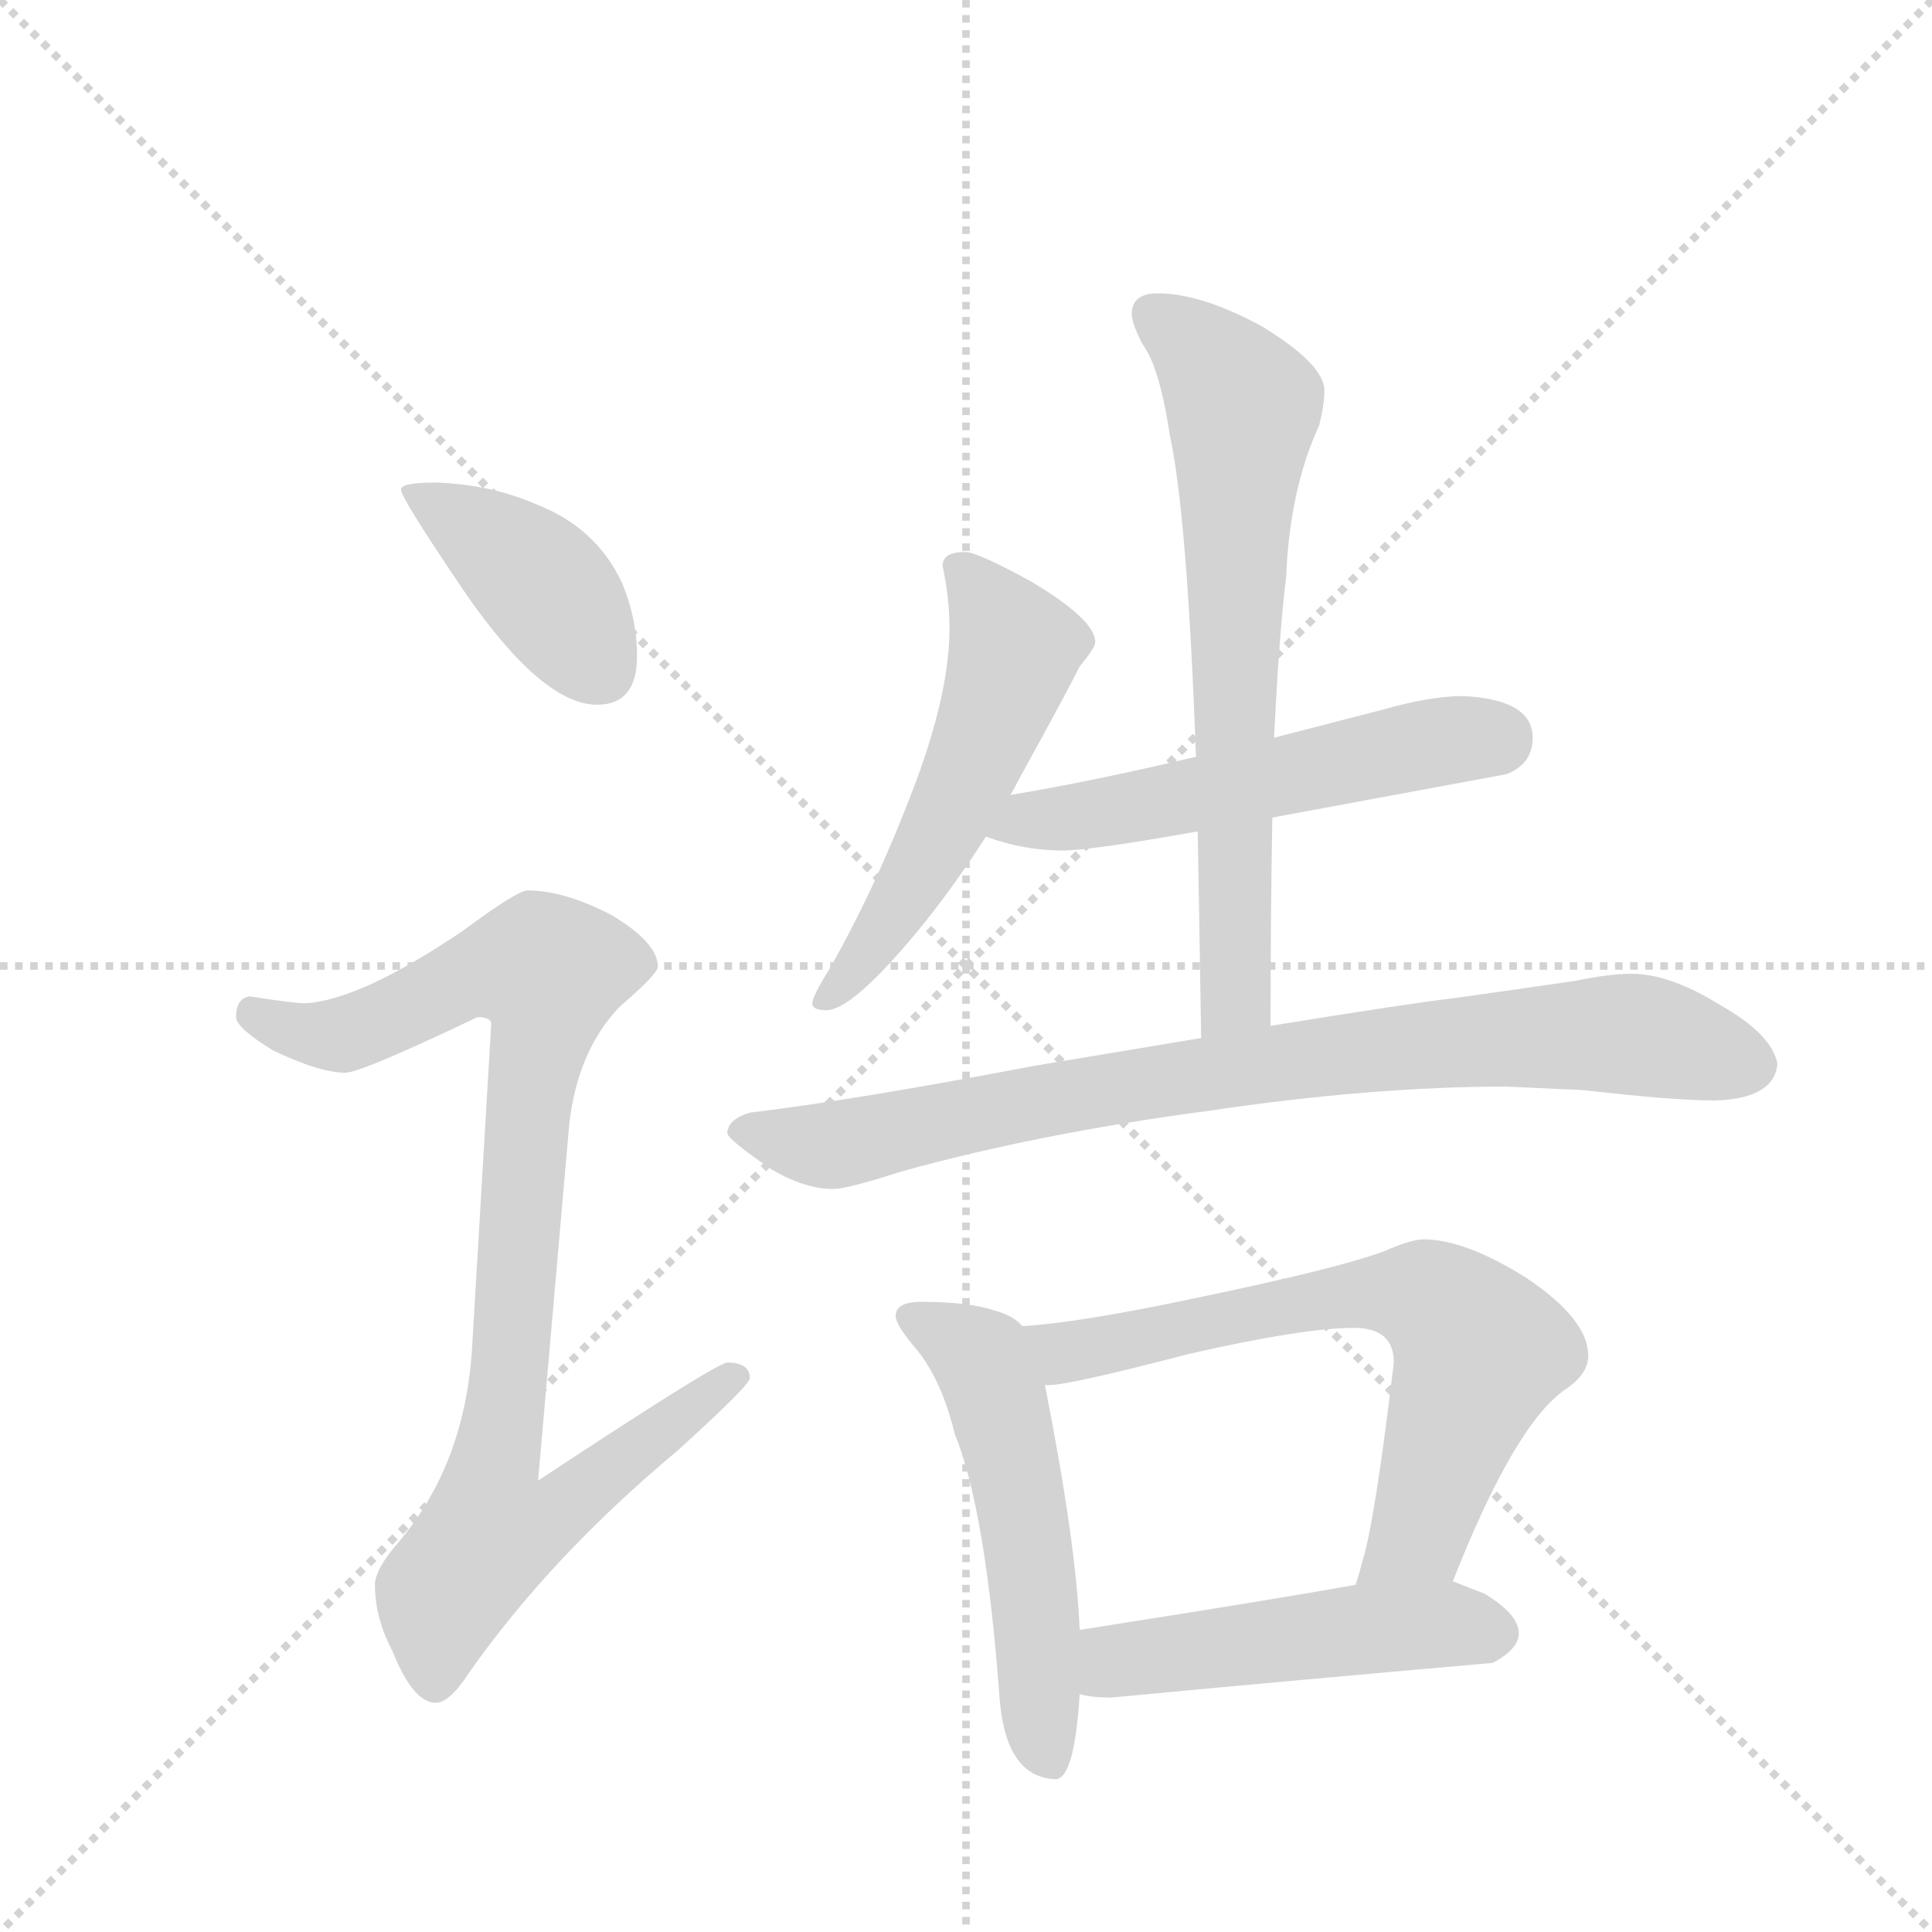 <svg version="1.1" viewBox="0 0 1024 1024" xmlns="http://www.w3.org/2000/svg">
  <g stroke="lightgray" stroke-dasharray="1,1" stroke-width="1" transform="scale(4, 4)">
    <line x1="0" y1="0" x2="256" y2="256"></line>
    <line x1="256" y1="0" x2="0" y2="256"></line>
    <line x1="128" y1="0" x2="128" y2="256"></line>
    <line x1="0" y1="128" x2="256" y2="128"></line>
  </g>
  <g transform="scale(0.92, -0.92) translate(60, -900)">
    <style type="text/css">
      
        @keyframes keyframes0 {
          from {
            stroke: blue;
            stroke-dashoffset: 410;
            stroke-width: 128;
          }
          57% {
            animation-timing-function: step-end;
            stroke: blue;
            stroke-dashoffset: 0;
            stroke-width: 128;
          }
          to {
            stroke: black;
            stroke-width: 1024;
          }
        }
        #make-me-a-hanzi-animation-0 {
          animation: keyframes0 0.584s both;
          animation-delay: 0s;
          animation-timing-function: linear;
        }
      
        @keyframes keyframes1 {
          from {
            stroke: blue;
            stroke-dashoffset: 923;
            stroke-width: 128;
          }
          75% {
            animation-timing-function: step-end;
            stroke: blue;
            stroke-dashoffset: 0;
            stroke-width: 128;
          }
          to {
            stroke: black;
            stroke-width: 1024;
          }
        }
        #make-me-a-hanzi-animation-1 {
          animation: keyframes1 1.001s both;
          animation-delay: 0.584s;
          animation-timing-function: linear;
        }
      
        @keyframes keyframes2 {
          from {
            stroke: blue;
            stroke-dashoffset: 543;
            stroke-width: 128;
          }
          64% {
            animation-timing-function: step-end;
            stroke: blue;
            stroke-dashoffset: 0;
            stroke-width: 128;
          }
          to {
            stroke: black;
            stroke-width: 1024;
          }
        }
        #make-me-a-hanzi-animation-2 {
          animation: keyframes2 0.692s both;
          animation-delay: 1.585s;
          animation-timing-function: linear;
        }
      
        @keyframes keyframes3 {
          from {
            stroke: blue;
            stroke-dashoffset: 546;
            stroke-width: 128;
          }
          64% {
            animation-timing-function: step-end;
            stroke: blue;
            stroke-dashoffset: 0;
            stroke-width: 128;
          }
          to {
            stroke: black;
            stroke-width: 1024;
          }
        }
        #make-me-a-hanzi-animation-3 {
          animation: keyframes3 0.694s both;
          animation-delay: 2.277s;
          animation-timing-function: linear;
        }
      
        @keyframes keyframes4 {
          from {
            stroke: blue;
            stroke-dashoffset: 848;
            stroke-width: 128;
          }
          73% {
            animation-timing-function: step-end;
            stroke: blue;
            stroke-dashoffset: 0;
            stroke-width: 128;
          }
          to {
            stroke: black;
            stroke-width: 1024;
          }
        }
        #make-me-a-hanzi-animation-4 {
          animation: keyframes4 0.94s both;
          animation-delay: 2.971s;
          animation-timing-function: linear;
        }
      
        @keyframes keyframes5 {
          from {
            stroke: blue;
            stroke-dashoffset: 692;
            stroke-width: 128;
          }
          69% {
            animation-timing-function: step-end;
            stroke: blue;
            stroke-dashoffset: 0;
            stroke-width: 128;
          }
          to {
            stroke: black;
            stroke-width: 1024;
          }
        }
        #make-me-a-hanzi-animation-5 {
          animation: keyframes5 0.813s both;
          animation-delay: 3.911s;
          animation-timing-function: linear;
        }
      
        @keyframes keyframes6 {
          from {
            stroke: blue;
            stroke-dashoffset: 538;
            stroke-width: 128;
          }
          64% {
            animation-timing-function: step-end;
            stroke: blue;
            stroke-dashoffset: 0;
            stroke-width: 128;
          }
          to {
            stroke: black;
            stroke-width: 1024;
          }
        }
        #make-me-a-hanzi-animation-6 {
          animation: keyframes6 0.688s both;
          animation-delay: 4.724s;
          animation-timing-function: linear;
        }
      
        @keyframes keyframes7 {
          from {
            stroke: blue;
            stroke-dashoffset: 683;
            stroke-width: 128;
          }
          69% {
            animation-timing-function: step-end;
            stroke: blue;
            stroke-dashoffset: 0;
            stroke-width: 128;
          }
          to {
            stroke: black;
            stroke-width: 1024;
          }
        }
        #make-me-a-hanzi-animation-7 {
          animation: keyframes7 0.806s both;
          animation-delay: 5.412s;
          animation-timing-function: linear;
        }
      
        @keyframes keyframes8 {
          from {
            stroke: blue;
            stroke-dashoffset: 495;
            stroke-width: 128;
          }
          62% {
            animation-timing-function: step-end;
            stroke: blue;
            stroke-dashoffset: 0;
            stroke-width: 128;
          }
          to {
            stroke: black;
            stroke-width: 1024;
          }
        }
        #make-me-a-hanzi-animation-8 {
          animation: keyframes8 0.653s both;
          animation-delay: 6.218s;
          animation-timing-function: linear;
        }
      
    </style>
    
      <path d="M 191 622 Q 171 622 171 618 Q 171 613 209 557 Q 253 494 284 494 Q 307 494 307 522 Q 307 544 298 565 Q 283 596 250 609 Q 223 621 191 622 Z" fill="lightgray"></path>
    
      <path d="M 244 387 Q 238 387 207 364 Q 148 324 116 322 Q 109 322 84 326 Q 76 325 76 314 Q 76 308 97 295 Q 124 282 139 282 Q 148 282 215 314 Q 223 314 223 310 L 212 124 Q 208 57 170 12 Q 156 -4 156 -13 Q 156 -32 166 -51 Q 178 -81 191 -81 Q 199 -81 210 -64 Q 257 3 330 64 Q 372 102 372 106 Q 372 115 359 115 Q 353 115 250 47 L 268 253 Q 273 295 297 320 Q 319 339 319 343 Q 319 357 292 373 Q 265 387 244 387 Z" fill="lightgray"></path>
    
      <path d="M 496 582 Q 483 582 483 574 Q 487 556 487 538 Q 487 504 470 456 Q 447 393 418 342 Q 408 326 408 322 Q 408 318 416 318 Q 431 318 469 364 Q 488 387 508 418 L 522 442 Q 524 445 527 451 Q 554 500 562 516 Q 571 527 571 530 Q 571 543 534 565 Q 503 582 496 582 Z" fill="lightgray"></path>
    
      <path d="M 508 418 Q 530 410 552 410 Q 568 410 630 421 L 673 429 Q 727 439 808 454 Q 823 460 823 475 Q 823 497 783 499 Q 764 499 736 491 L 674 475 L 629 464 Q 570 450 522 442 C 492 437 479 427 508 418 Z" fill="lightgray"></path>
    
      <path d="M 632 302 Q 590 295 536 286 Q 431 266 372 259 Q 359 255 359 247 Q 360 243 385 226 Q 404 215 420 215 Q 428 215 459 225 Q 538 247 636 260 Q 730 274 808 274 L 852 272 Q 904 266 928 266 Q 962 267 964 287 Q 961 304 931 321 Q 902 339 880 339 Q 867 339 848 335 Q 814 330 778 325 Q 752 322 672 309 L 632 302 Z" fill="lightgray"></path>
    
      <path d="M 630 421 Q 631 367 632 302 C 632 272 672 279 672 309 Q 672 375 673 429 L 674 475 Q 677 536 681 568 Q 683 618 700 655 Q 703 667 703 675 Q 703 690 667 712 Q 632 731 607 731 Q 592 731 592 719 Q 592 714 598 702 Q 608 689 614 649 Q 624 603 629 464 L 630 421 Z" fill="lightgray"></path>
    
      <path d="M 471 150 Q 456 150 456 142 Q 456 137 466 125 Q 482 107 490 74 Q 508 30 516 -80 Q 520 -124 548 -125 Q 559 -125 562 -76 L 562 -39 Q 560 11 542 102 L 529 136 Q 524 142 513 145 Q 498 150 471 150 Z" fill="lightgray"></path>
    
      <path d="M 777 -11 Q 812 78 841 99 Q 855 108 855 119 Q 855 140 819 164 Q 784 186 760 186 Q 753 186 737 179 Q 710 169 628 152 Q 562 138 529 136 C 499 133 512 99 542 102 L 544 102 Q 556 102 625 120 Q 691 135 720 135 Q 743 135 743 115 Q 732 23 725 1 Q 723 -7 721 -13 C 713 -42 766 -39 777 -11 Z" fill="lightgray"></path>
    
      <path d="M 562 -76 Q 569 -78 580 -78 Q 686 -68 800 -58 Q 815 -50 815 -41 Q 815 -30 795 -18 Q 787 -15 777 -11 L 721 -13 Q 677 -21 562 -39 C 532 -44 532 -71 562 -76 Z" fill="lightgray"></path>
    
    
      <clipPath id="make-me-a-hanzi-clip-0">
        <path d="M 191 622 Q 171 622 171 618 Q 171 613 209 557 Q 253 494 284 494 Q 307 494 307 522 Q 307 544 298 565 Q 283 596 250 609 Q 223 621 191 622 Z"></path>
      </clipPath>
      <path clip-path="url(#make-me-a-hanzi-clip-0)" d="M 175 617 L 198 606 L 253 563 L 286 514" fill="none" id="make-me-a-hanzi-animation-0" stroke-dasharray="282 564" stroke-linecap="round"></path>
    
      <clipPath id="make-me-a-hanzi-clip-1">
        <path d="M 244 387 Q 238 387 207 364 Q 148 324 116 322 Q 109 322 84 326 Q 76 325 76 314 Q 76 308 97 295 Q 124 282 139 282 Q 148 282 215 314 Q 223 314 223 310 L 212 124 Q 208 57 170 12 Q 156 -4 156 -13 Q 156 -32 166 -51 Q 178 -81 191 -81 Q 199 -81 210 -64 Q 257 3 330 64 Q 372 102 372 106 Q 372 115 359 115 Q 353 115 250 47 L 268 253 Q 273 295 297 320 Q 319 339 319 343 Q 319 357 292 373 Q 265 387 244 387 Z"></path>
      </clipPath>
      <path clip-path="url(#make-me-a-hanzi-clip-1)" d="M 87 316 L 112 305 L 137 304 L 212 339 L 256 340 L 225 57 L 261 54 L 271 39 L 260 27 L 223 16 L 196 -18 L 191 -69" fill="none" id="make-me-a-hanzi-animation-1" stroke-dasharray="795 1590" stroke-linecap="round"></path>
    
      <clipPath id="make-me-a-hanzi-clip-2">
        <path d="M 496 582 Q 483 582 483 574 Q 487 556 487 538 Q 487 504 470 456 Q 447 393 418 342 Q 408 326 408 322 Q 408 318 416 318 Q 431 318 469 364 Q 488 387 508 418 L 522 442 Q 524 445 527 451 Q 554 500 562 516 Q 571 527 571 530 Q 571 543 534 565 Q 503 582 496 582 Z"></path>
      </clipPath>
      <path clip-path="url(#make-me-a-hanzi-clip-2)" d="M 494 570 L 525 526 L 519 507 L 472 401 L 440 350 L 414 324" fill="none" id="make-me-a-hanzi-animation-2" stroke-dasharray="415 830" stroke-linecap="round"></path>
    
      <clipPath id="make-me-a-hanzi-clip-3">
        <path d="M 508 418 Q 530 410 552 410 Q 568 410 630 421 L 673 429 Q 727 439 808 454 Q 823 460 823 475 Q 823 497 783 499 Q 764 499 736 491 L 674 475 L 629 464 Q 570 450 522 442 C 492 437 479 427 508 418 Z"></path>
      </clipPath>
      <path clip-path="url(#make-me-a-hanzi-clip-3)" d="M 517 421 L 751 470 L 802 474" fill="none" id="make-me-a-hanzi-animation-3" stroke-dasharray="418 836" stroke-linecap="round"></path>
    
      <clipPath id="make-me-a-hanzi-clip-4">
        <path d="M 632 302 Q 590 295 536 286 Q 431 266 372 259 Q 359 255 359 247 Q 360 243 385 226 Q 404 215 420 215 Q 428 215 459 225 Q 538 247 636 260 Q 730 274 808 274 L 852 272 Q 904 266 928 266 Q 962 267 964 287 Q 961 304 931 321 Q 902 339 880 339 Q 867 339 848 335 Q 814 330 778 325 Q 752 322 672 309 L 632 302 Z"></path>
      </clipPath>
      <path clip-path="url(#make-me-a-hanzi-clip-4)" d="M 365 248 L 428 241 L 604 277 L 801 301 L 882 304 L 949 287" fill="none" id="make-me-a-hanzi-animation-4" stroke-dasharray="720 1440" stroke-linecap="round"></path>
    
      <clipPath id="make-me-a-hanzi-clip-5">
        <path d="M 630 421 Q 631 367 632 302 C 632 272 672 279 672 309 Q 672 375 673 429 L 674 475 Q 677 536 681 568 Q 683 618 700 655 Q 703 667 703 675 Q 703 690 667 712 Q 632 731 607 731 Q 592 731 592 719 Q 592 714 598 702 Q 608 689 614 649 Q 624 603 629 464 L 630 421 Z"></path>
      </clipPath>
      <path clip-path="url(#make-me-a-hanzi-clip-5)" d="M 604 719 L 632 697 L 656 665 L 650 498 L 653 333 L 637 310" fill="none" id="make-me-a-hanzi-animation-5" stroke-dasharray="564 1128" stroke-linecap="round"></path>
    
      <clipPath id="make-me-a-hanzi-clip-6">
        <path d="M 471 150 Q 456 150 456 142 Q 456 137 466 125 Q 482 107 490 74 Q 508 30 516 -80 Q 520 -124 548 -125 Q 559 -125 562 -76 L 562 -39 Q 560 11 542 102 L 529 136 Q 524 142 513 145 Q 498 150 471 150 Z"></path>
      </clipPath>
      <path clip-path="url(#make-me-a-hanzi-clip-6)" d="M 464 141 L 505 117 L 517 87 L 529 34 L 544 -113" fill="none" id="make-me-a-hanzi-animation-6" stroke-dasharray="410 820" stroke-linecap="round"></path>
    
      <clipPath id="make-me-a-hanzi-clip-7">
        <path d="M 777 -11 Q 812 78 841 99 Q 855 108 855 119 Q 855 140 819 164 Q 784 186 760 186 Q 753 186 737 179 Q 710 169 628 152 Q 562 138 529 136 C 499 133 512 99 542 102 L 544 102 Q 556 102 625 120 Q 691 135 720 135 Q 743 135 743 115 Q 732 23 725 1 Q 723 -7 721 -13 C 713 -42 766 -39 777 -11 Z"></path>
      </clipPath>
      <path clip-path="url(#make-me-a-hanzi-clip-7)" d="M 534 132 L 554 121 L 719 154 L 754 155 L 770 148 L 793 121 L 758 17 L 728 -7" fill="none" id="make-me-a-hanzi-animation-7" stroke-dasharray="555 1110" stroke-linecap="round"></path>
    
      <clipPath id="make-me-a-hanzi-clip-8">
        <path d="M 562 -76 Q 569 -78 580 -78 Q 686 -68 800 -58 Q 815 -50 815 -41 Q 815 -30 795 -18 Q 787 -15 777 -11 L 721 -13 Q 677 -21 562 -39 C 532 -44 532 -71 562 -76 Z"></path>
      </clipPath>
      <path clip-path="url(#make-me-a-hanzi-clip-8)" d="M 567 -70 L 595 -54 L 729 -38 L 801 -40" fill="none" id="make-me-a-hanzi-animation-8" stroke-dasharray="367 734" stroke-linecap="round"></path>
    
  </g>
</svg>